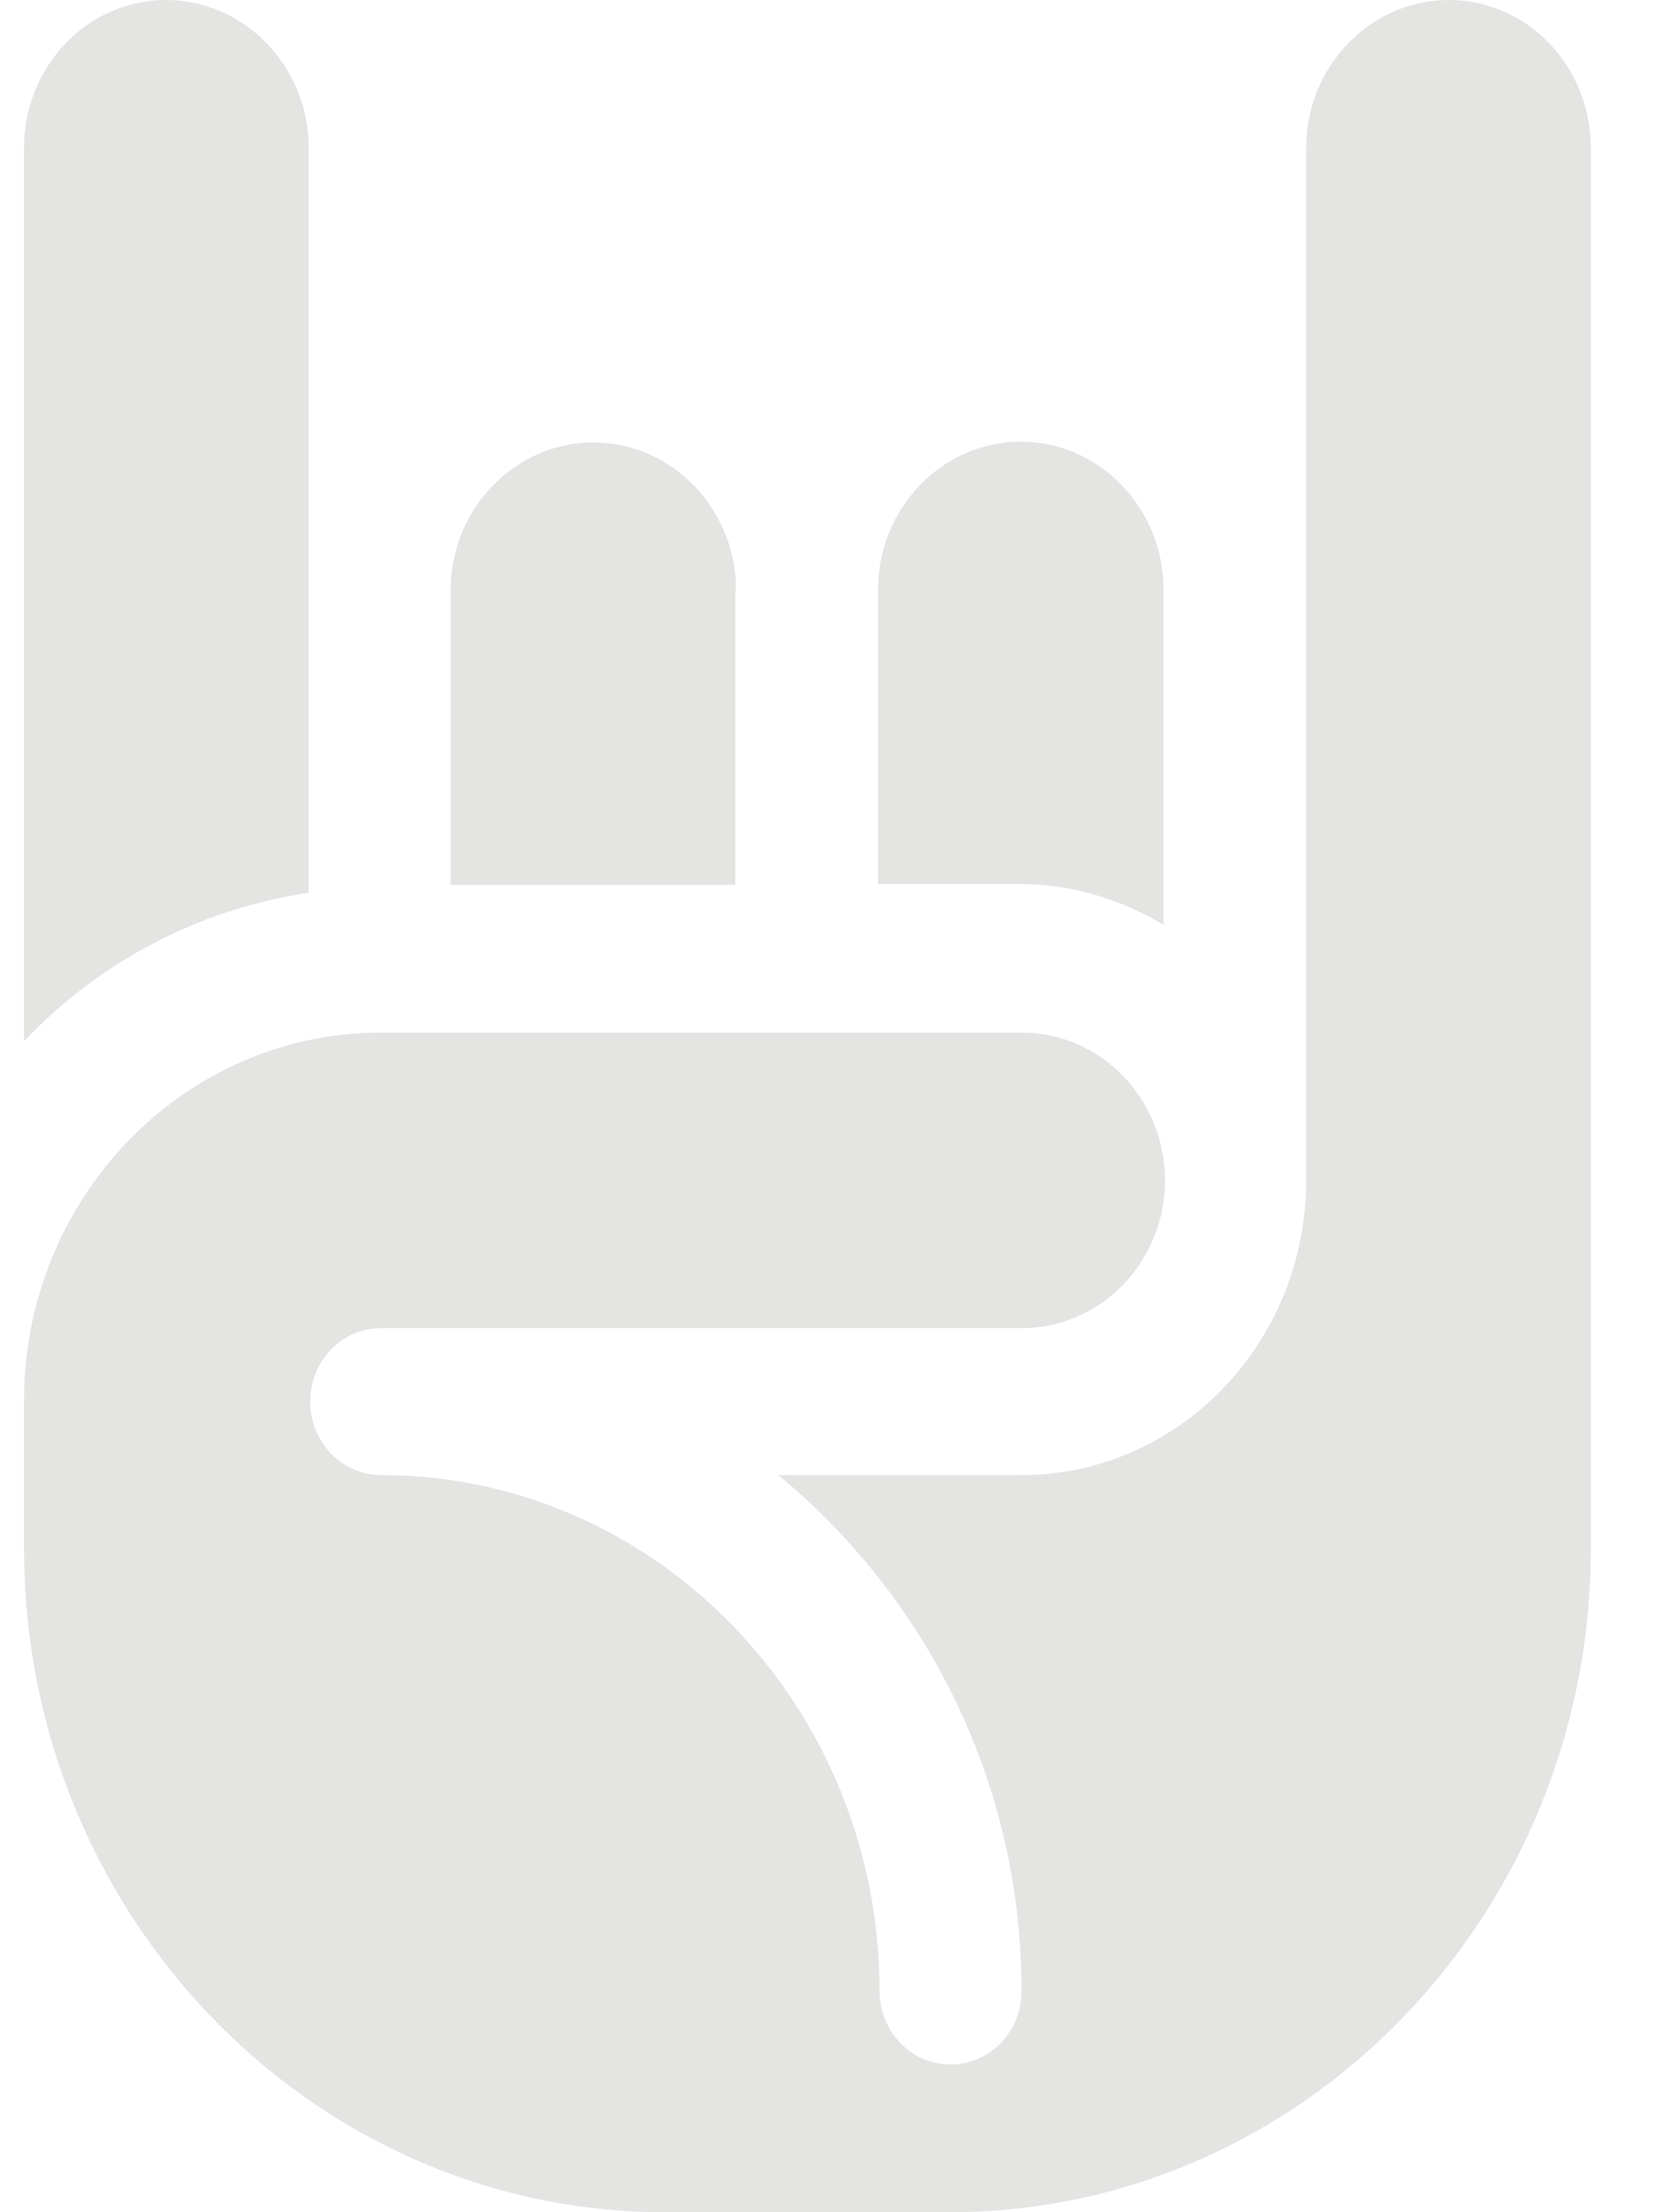 <svg width="36" height="48" viewBox="0 0 36 48" fill="none" xmlns="http://www.w3.org/2000/svg" xmlns:xlink="http://www.w3.org/1999/xlink">
<path d="M15.973,12.806C15.973,11.042 14.58,9.6 12.876,9.6C11.172,9.6 9.779,11.042 9.779,12.806L9.779,19.2L15.957,19.2L15.957,12.806L15.973,12.806Z" fill="#E4E4E3"/>
<path d="M25.247,20.082L25.247,12.789C25.247,11.025 23.855,9.583 22.151,9.583C20.446,9.583 19.054,11.025 19.054,12.789L19.054,19.183L22.151,19.183C23.281,19.183 24.33,19.522 25.247,20.065Z" fill="#E4E4E3"/>
<path d="M6.699,3.206C6.699,1.442 5.306,0 3.602,0C1.898,0 0.521,1.442 0.521,3.206L0.521,22.592C2.144,20.879 4.307,19.726 6.699,19.37L6.699,3.206Z" fill="#E4E4E3"/>
<path d="M31.441,0C29.737,0 28.344,1.442 28.344,3.206L28.344,25.611C28.344,29.139 25.575,32.006 22.167,32.006L16.891,32.006C20.086,34.652 22.167,38.654 22.167,43.2C22.167,44.082 21.479,44.794 20.626,44.794C19.775,44.794 19.086,44.082 19.086,43.2C19.086,37.026 14.236,32.006 8.272,32.006C7.42,32.006 6.732,31.293 6.732,30.411C6.732,29.529 7.42,28.817 8.272,28.817L22.183,28.817C23.887,28.817 25.28,27.375 25.28,25.611C25.28,23.847 23.887,22.406 22.183,22.406L8.255,22.406C3.995,22.406 0.521,25.984 0.521,30.394L0.521,33.6C0.521,41.538 6.764,48 14.433,48L20.61,48C28.279,48 34.521,41.538 34.521,33.6L34.521,3.206C34.521,1.442 33.145,0 31.441,0Z" fill="#E4E4E3"/>
</svg>
